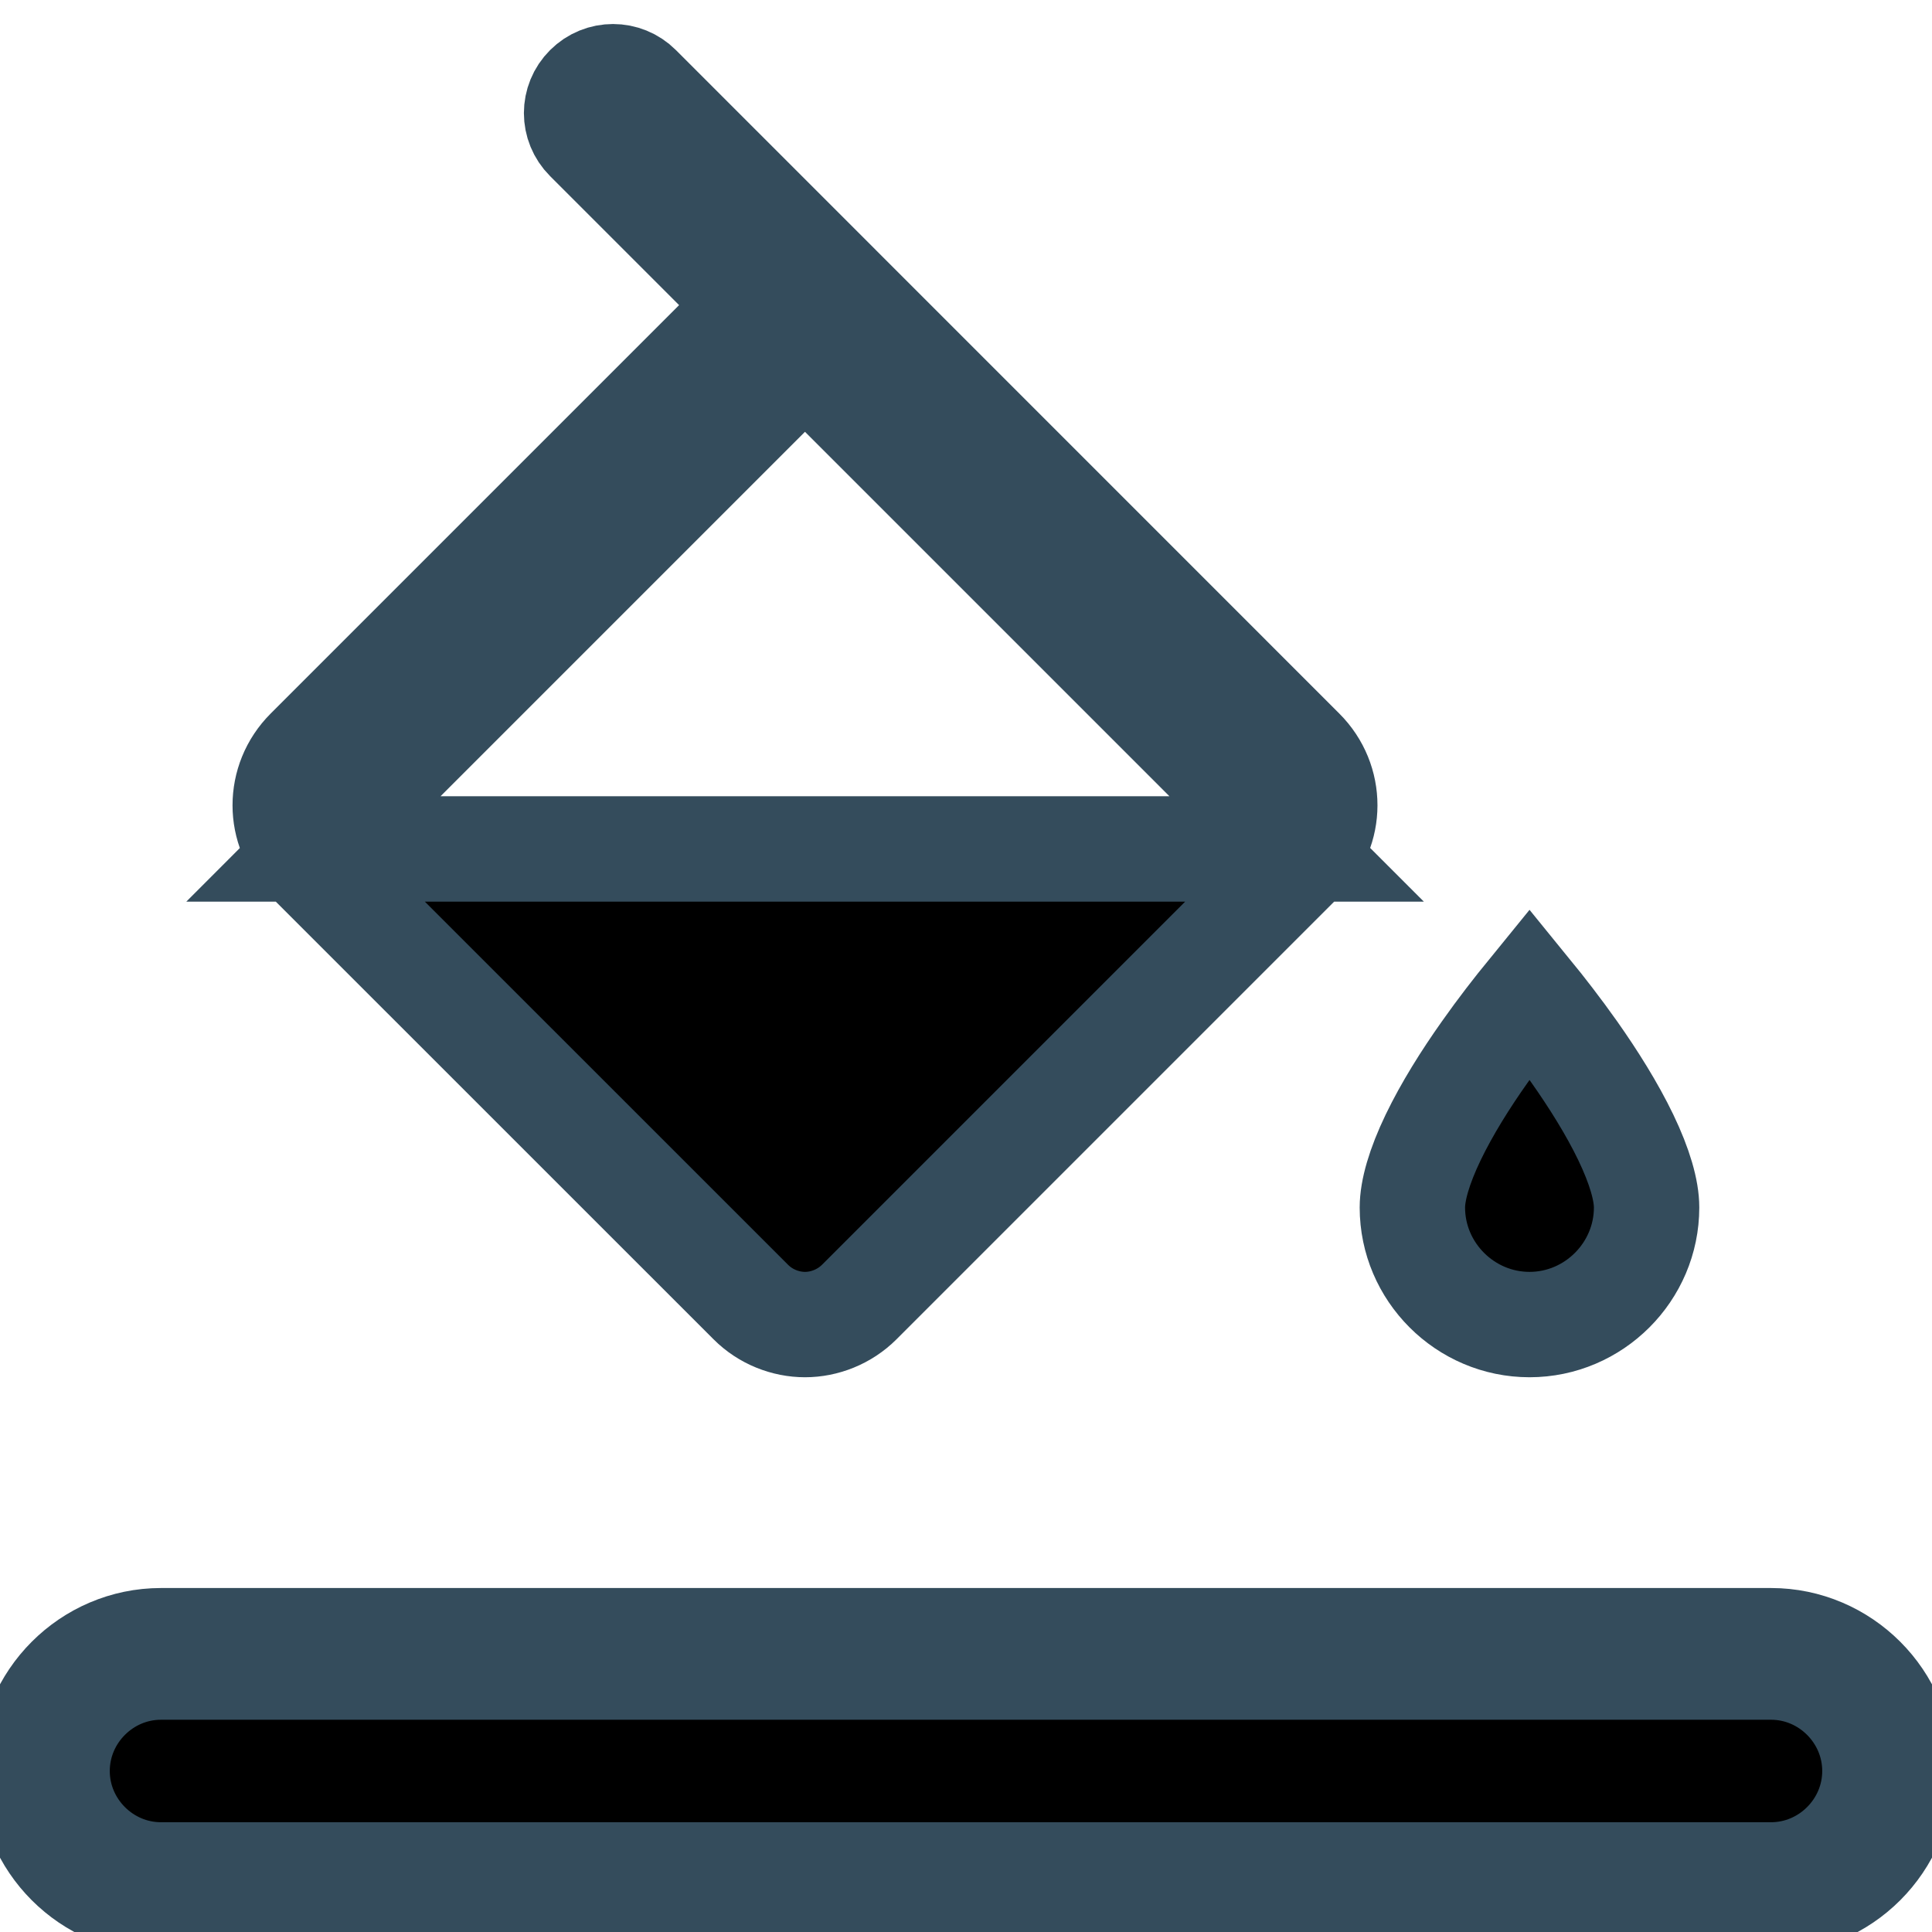 <svg width="22" height="22" viewBox="0 0 22 22"  xmlns="http://www.w3.org/2000/svg">
<g clip-path="url(#clip0_5_315)">
<path d="M8.228 3.828L8.581 3.474L8.228 3.121L6.688 1.581C6.525 1.418 6.525 1.157 6.688 0.995C6.85 0.833 7.111 0.833 7.273 0.995L14.826 8.549C15.174 8.896 15.169 9.448 14.829 9.782L14.829 9.782L14.826 9.785L9.785 14.826C9.616 14.995 9.387 15.083 9.167 15.083C8.946 15.083 8.717 14.995 8.549 14.826L3.507 9.785L3.507 9.785L3.504 9.782C3.164 9.448 3.16 8.896 3.507 8.549L8.228 3.828ZM4.422 8.813L3.569 9.667H4.776H13.557H14.765L13.911 8.813L9.52 4.422L9.167 4.069L8.813 4.422L4.422 8.813ZM17.417 11.31C17.567 11.494 17.746 11.724 17.925 11.977C18.145 12.289 18.357 12.627 18.513 12.951C18.673 13.284 18.75 13.556 18.75 13.75C18.75 14.482 18.149 15.083 17.417 15.083C16.684 15.083 16.083 14.482 16.083 13.75C16.083 13.556 16.16 13.284 16.32 12.951C16.476 12.627 16.688 12.289 16.909 11.977C17.087 11.724 17.267 11.494 17.417 11.31Z"  stroke="#344C5C" stroke-width="1.2"/>
<path d="M1.833 18.833H20.167C20.899 18.833 21.5 19.434 21.5 20.167C21.5 20.899 20.899 21.5 20.167 21.5H1.833C1.101 21.5 0.5 20.899 0.5 20.167C0.5 19.434 1.101 18.833 1.833 18.833Z" />
<path d="M1.833 18.833H20.167C20.899 18.833 21.5 19.434 21.5 20.167C21.5 20.899 20.899 21.5 20.167 21.5H1.833C1.101 21.5 0.5 20.899 0.5 20.167C0.5 19.434 1.101 18.833 1.833 18.833Z" />
<path d="M1.833 18.833H20.167C20.899 18.833 21.5 19.434 21.5 20.167C21.5 20.899 20.899 21.5 20.167 21.5H1.833C1.101 21.5 0.5 20.899 0.5 20.167C0.5 19.434 1.101 18.833 1.833 18.833Z" stroke="#344C5C" stroke-width="1.5"/>
</g>
<defs>
<clipPath id="clip0_5_315">
<rect width="22" height="22" />
</clipPath>
</defs>
</svg>
